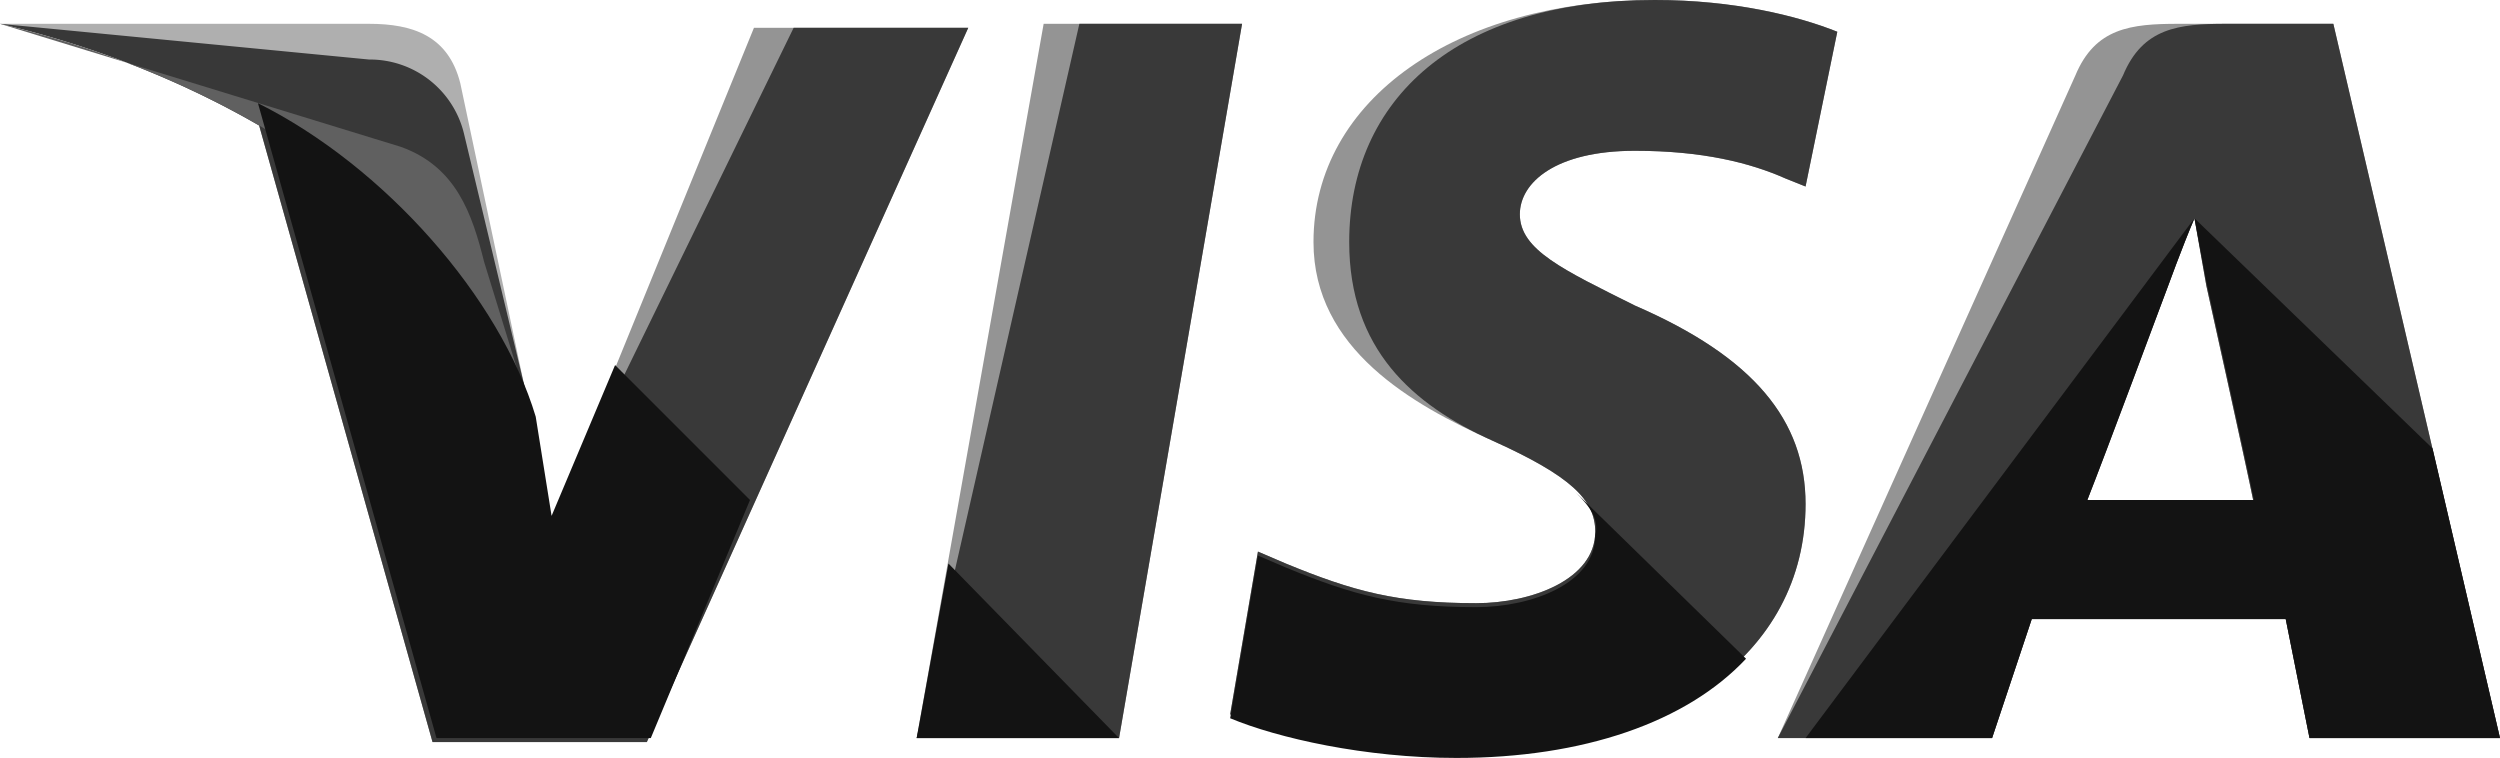 <svg xmlns="http://www.w3.org/2000/svg" viewBox="0 0 504 152.8">
  <defs>
    <style>
      .cls-1{fill:#949494}.cls-2{fill:#393939}.cls-6{fill:#131313}
    </style>
  </defs>
  <g id="Layer_2" data-name="Layer 2">
    <g id="Layer_1-2" data-name="Layer 1">
      <path d="M184.8 148.8l25.6-144h40l-24.8 144h-40.8z" class="cls-1"/>
      <path d="M184.8 148.8l32.8-144h32.8l-24.8 144h-40.8z" class="cls-2"/>
      <path d="M370.4 6.4c-8-3.2-20.8-6.4-36.8-6.4-40 0-68.8 20-68.8 48.8 0 21.6 20 32.8 36 40s20.8 12 20.8 18.4c0 9.6-12.8 14.4-24 14.4-16 0-24.8-2.4-38.4-8l-5.6-2.4L248 144c9.6 4 27.2 8 45.6 8 42.4 0 70.4-20 70.4-50.4 0-16.8-10.4-29.6-34.4-40-14.4-7.2-23.2-11.2-23.2-18.4 0-6.4 7.2-12.8 23.2-12.8 13.6 0 23.2 2.4 30.4 5.6l4 1.6 6.4-31.2z" class="cls-1"/>
      <path d="M370.4 6.4c-8-3.2-20.8-6.4-36.8-6.4-40 0-61.6 20-61.6 48.8 0 21.6 12.8 32.8 28.8 40s20.8 12 20.8 18.4c0 9.6-12.8 14.4-24 14.4-16 0-24.8-2.4-38.4-8l-5.6-2.4L248 144c9.6 4 27.2 8 45.6 8 42.4 0 70.4-20 70.4-50.4 0-16.8-10.4-29.6-34.4-40-14.4-7.2-23.2-11.2-23.2-18.4 0-6.4 7.2-12.8 23.2-12.8 13.6 0 23.2 2.4 30.4 5.6l4 1.6 6.4-31.2z" class="cls-2"/>
      <path d="M439.2 4.8c-9.6 0-16.8.8-20.8 10.4l-60 133.6h43.2l8-24h51.2l4.8 24H504l-33.6-144zm-18.4 96c2.4-7.2 16-42.4 16-42.4s3.2-8.8 5.6-14.4l2.4 13.6s8 36 9.6 44h-33.6z" class="cls-1"/>
      <path d="M448.8 4.8c-9.6 0-16.8.8-20.8 10.4l-69.6 133.6h43.2l8-24h51.2l4.8 24H504l-33.6-144zm-28 96c3.2-8 16-42.4 16-42.4s3.2-8.8 5.6-14.4l2.4 13.6s8 36 9.6 44h-33.6z" class="cls-2"/>
      <path d="M111.2 105.6l-4-20.8c-7.2-24-30.4-50.4-56-63.2l36 128h43.2l64.8-144H152z" class="cls-1"/>
      <path d="M111.2 105.6l-4-20.8c-7.2-24-30.4-50.4-56-63.2l36 128h43.2l64.8-144H160z" class="cls-2"/>
      <path fill="#afafaf" d="M0 4.8l7.2 1.6c51.2 12 86.4 42.4 100 78.4l-14.4-68c-2.4-9.6-9.6-12-18.4-12z"/>
      <path fill="#383838" d="M0 4.8C51.2 16.8 93.6 48 107.2 84L93.6 27.2A19.53 19.53 0 0 0 74.4 12z"/>
      <path fill="#606060" d="M0 4.8C51.2 16.8 93.6 48 107.2 84l-9.6-31.2c-2.4-9.6-5.6-19.2-16.8-23.2z"/>
      <path d="M151.2 100.8L124 73.6 111.2 104 108 84c-7.2-24-30.4-50.4-56-63.2l36 128h43.2zM225.6 148.8l-34.4-35.2-6.4 35.2h40.8zM317.6 99.2c3.2 3.2 4.8 5.6 4 8.8 0 9.6-12.8 14.4-24 14.4-16 0-24.8-2.4-38.4-8l-5.6-2.4-5.6 32.8c9.6 4 27.2 8 45.6 8 25.6 0 46.4-7.2 58.4-20zM364 148.8h37.6l8-24h51.2l4.8 24H504l-13.6-58.4-48-46.4 2.4 12.8s8 36 9.6 44h-33.6c3.2-8 16-42.4 16-42.4s3.2-8.8 5.6-14.4" class="cls-6"/>
    </g>
  </g>
</svg>
